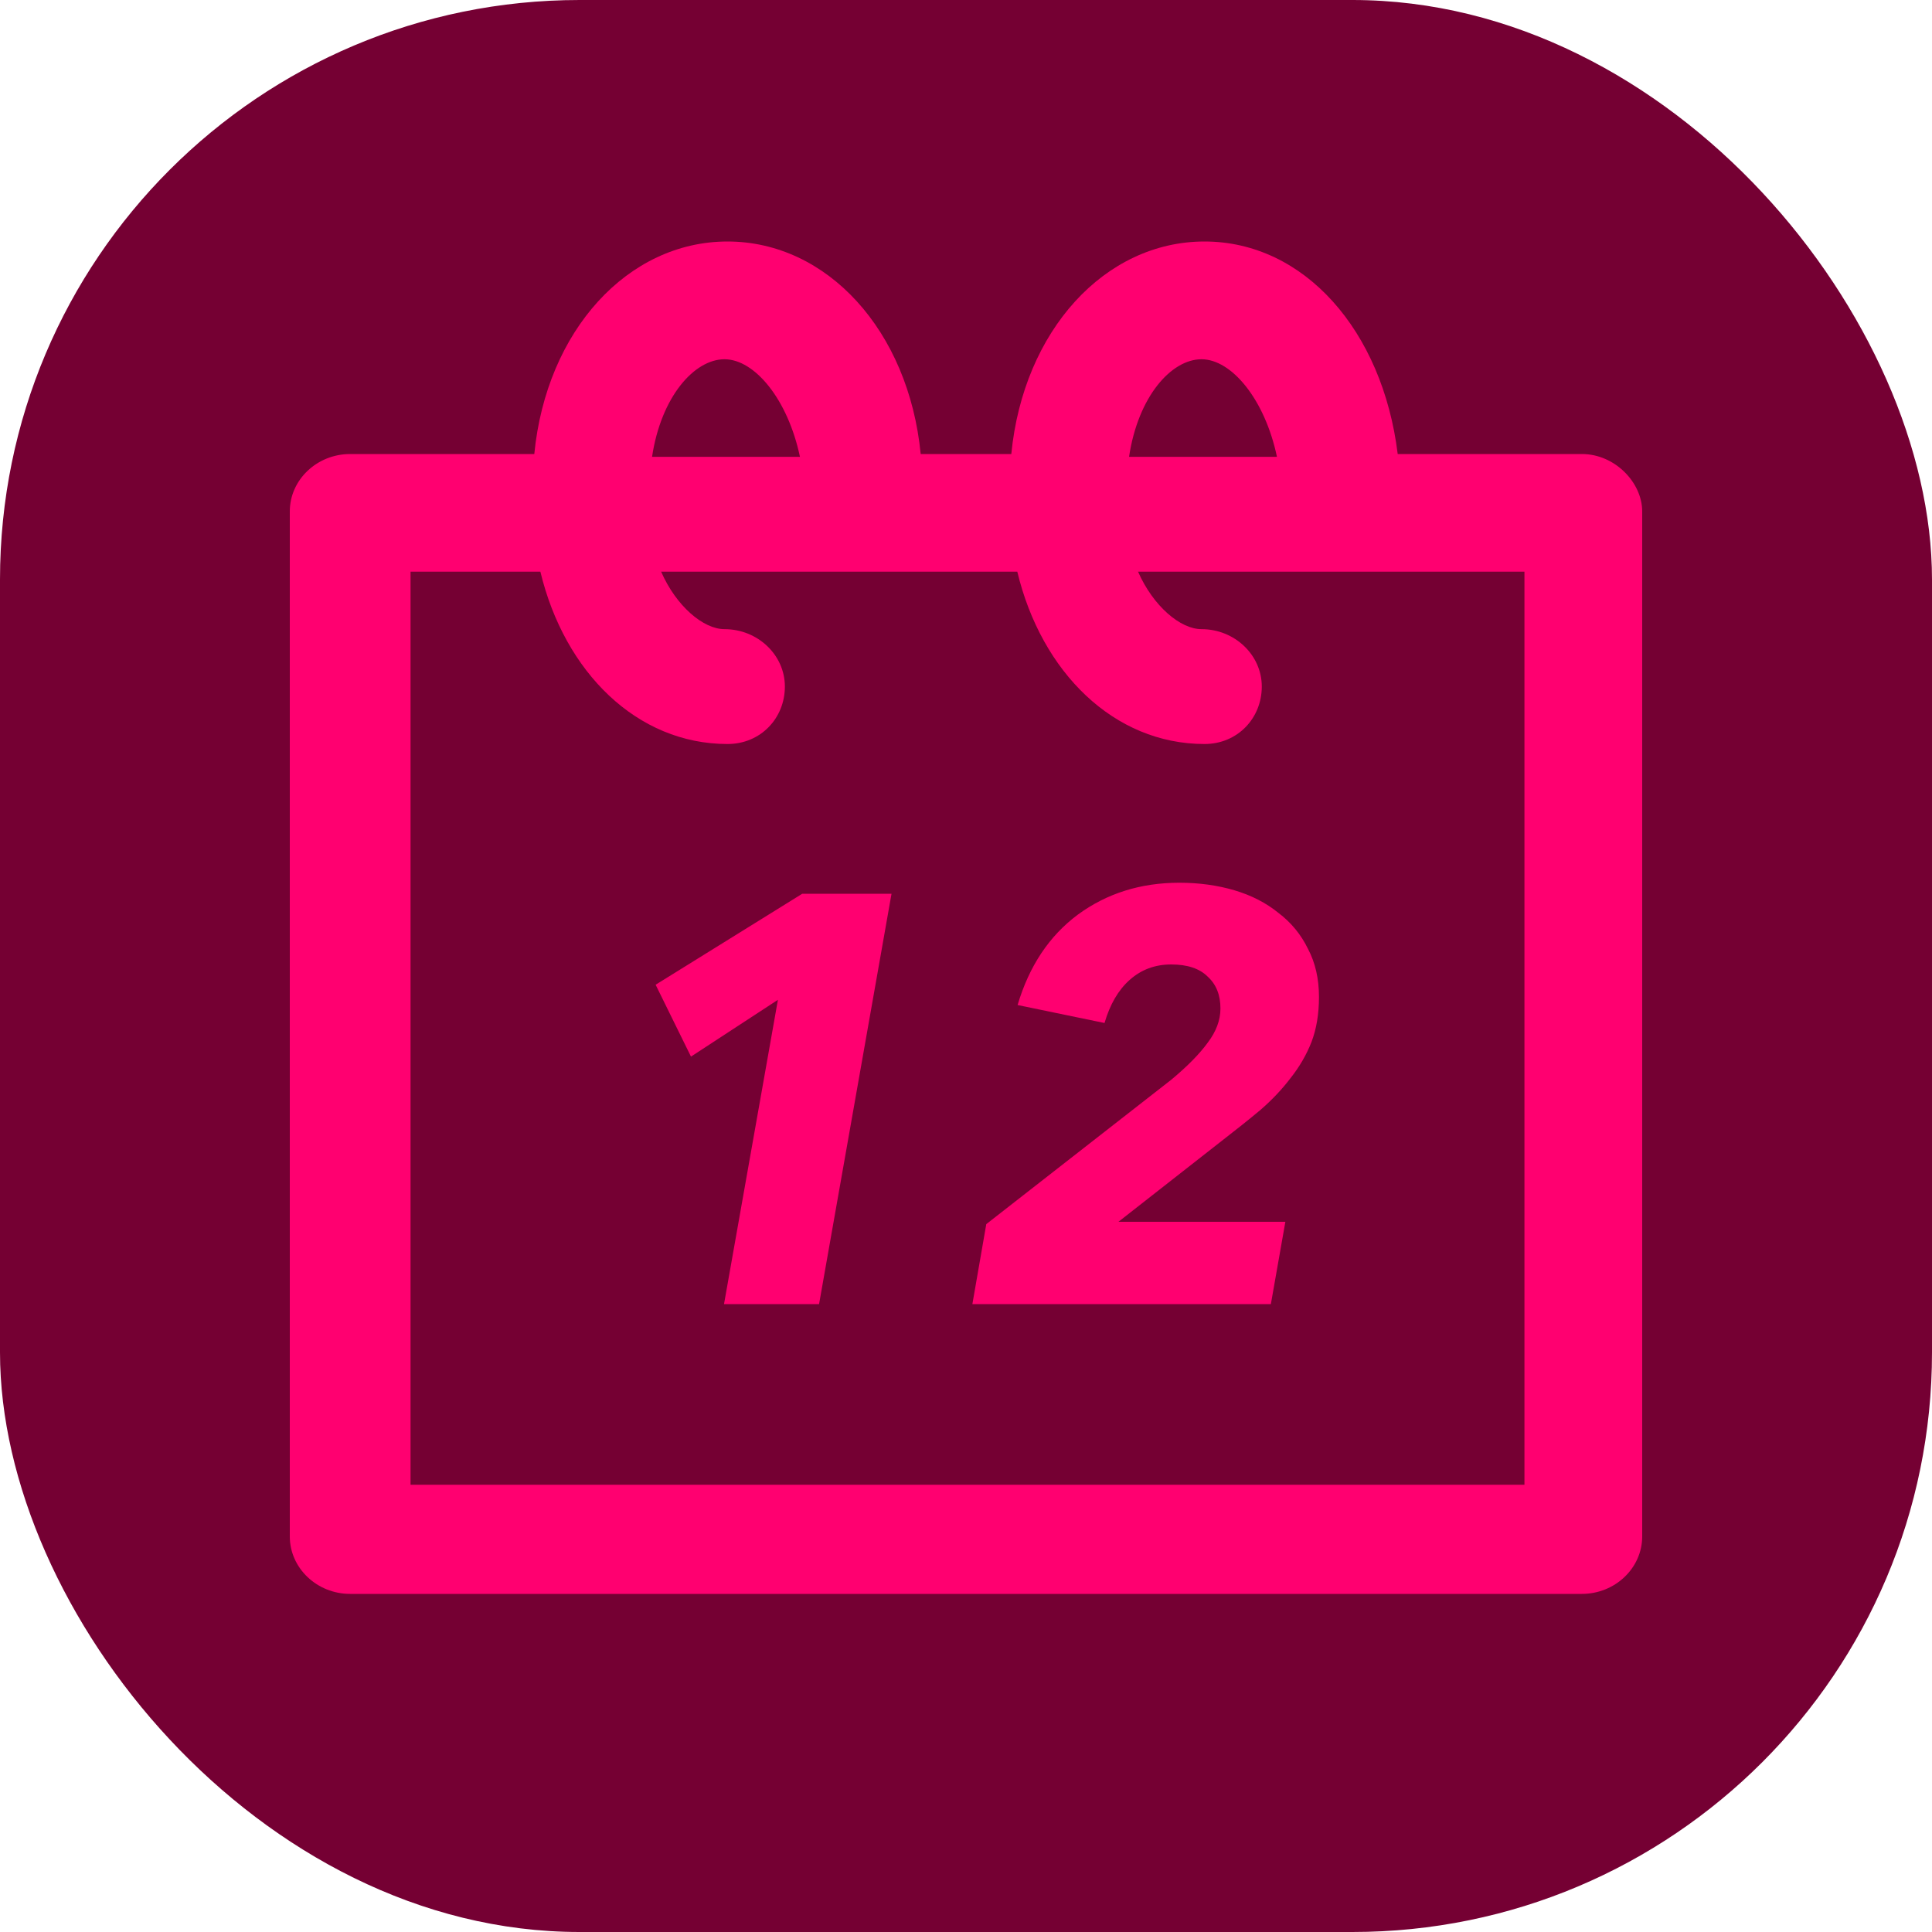 <svg width="20" height="20" viewBox="0 0 20 20" fill="none" xmlns="http://www.w3.org/2000/svg">
<rect width="20" height="20" rx="6" fill="#750033"/>
<path d="M16.375 4.7H14.469C14.312 3.421 13.5 2.5 12.469 2.5C11.438 2.5 10.594 3.421 10.469 4.7H9.531C9.406 3.421 8.562 2.5 7.531 2.5C6.5 2.5 5.656 3.421 5.531 4.7H3.625C3.281 4.7 3 4.967 3 5.294V15.905C3 16.233 3.281 16.5 3.625 16.5H16.375C16.719 16.5 17 16.233 17 15.905V5.294C17 4.997 16.719 4.7 16.375 4.7ZM12.438 3.719C12.75 3.719 13.094 4.135 13.219 4.729H11.688C11.781 4.105 12.125 3.719 12.438 3.719ZM7.5 3.719C7.813 3.719 8.156 4.135 8.281 4.729H6.75C6.844 4.105 7.188 3.719 7.5 3.719ZM4.25 15.37V5.918H5.594C5.844 6.959 6.594 7.702 7.531 7.702C7.875 7.702 8.125 7.434 8.125 7.107C8.125 6.78 7.844 6.513 7.5 6.513C7.281 6.513 7 6.275 6.844 5.918H10.531C10.781 6.959 11.531 7.702 12.469 7.702C12.812 7.702 13.062 7.434 13.062 7.107C13.062 6.78 12.781 6.513 12.438 6.513C12.219 6.513 11.938 6.275 11.781 5.918H15.781V15.37H4.25Z" fill="#FF0070"/>
<path d="M7.495 13.5L8.053 10.35L7.153 10.938L6.787 10.194L8.305 9.252H9.229L8.479 13.5H7.495ZM13.306 12.648L13.156 13.5H10.066L10.21 12.672L12.124 11.178C12.292 11.038 12.418 10.91 12.502 10.794C12.59 10.678 12.634 10.56 12.634 10.44C12.634 10.3 12.59 10.19 12.502 10.11C12.418 10.026 12.292 9.984 12.124 9.984C11.956 9.984 11.812 10.038 11.692 10.146C11.576 10.25 11.49 10.398 11.434 10.59L10.534 10.404C10.654 10 10.862 9.688 11.158 9.468C11.458 9.248 11.808 9.138 12.208 9.138C12.412 9.138 12.602 9.164 12.778 9.216C12.954 9.268 13.106 9.346 13.234 9.45C13.366 9.55 13.468 9.674 13.54 9.822C13.616 9.966 13.654 10.132 13.654 10.32C13.654 10.496 13.628 10.652 13.576 10.788C13.524 10.92 13.452 11.044 13.36 11.16C13.272 11.276 13.168 11.386 13.048 11.49C12.928 11.59 12.798 11.694 12.658 11.802L11.578 12.648H13.306Z" fill="#FF0070"/>
</svg>
